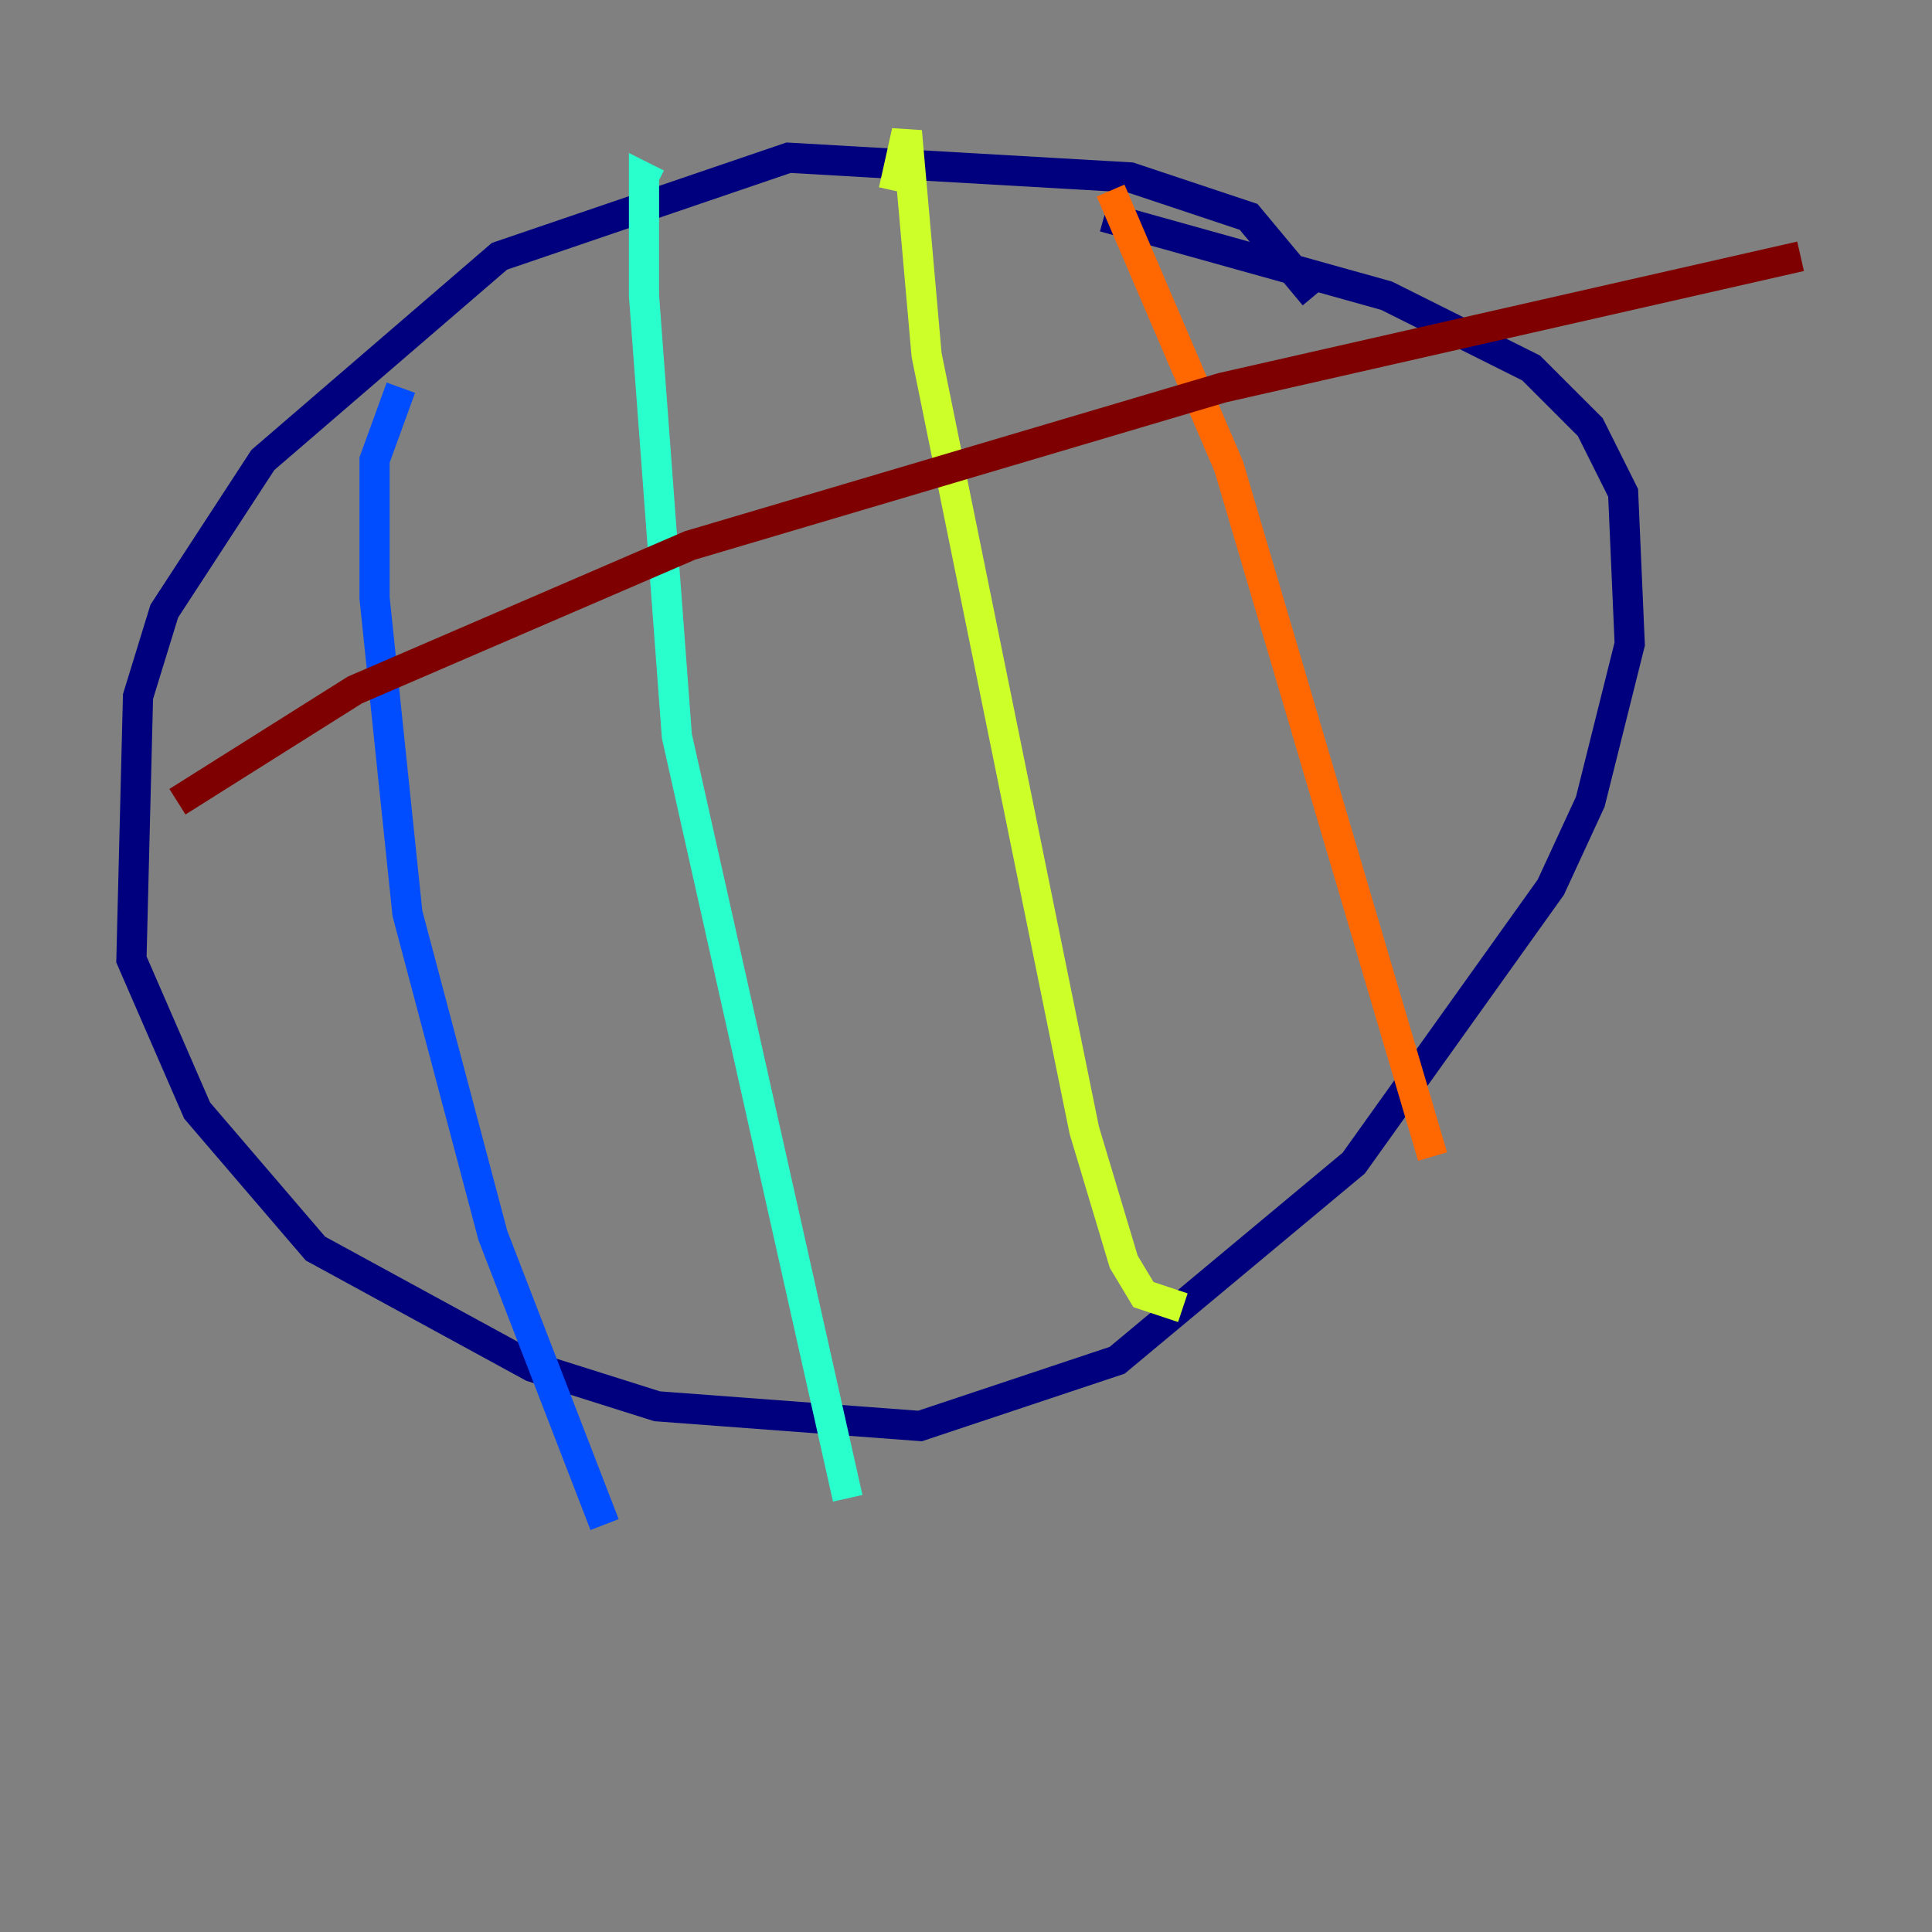 <?xml version="1.0" encoding="utf-8" ?>
<svg baseProfile="tiny" height="128" version="1.2" viewBox="0,0,128,128" width="128" xmlns="http://www.w3.org/2000/svg" xmlns:ev="http://www.w3.org/2001/xml-events" xmlns:xlink="http://www.w3.org/1999/xlink"><rect x="0" y="0" width="128" height="128" fill="#808080" stroke="none"/><defs /><polyline fill="none" points="87.075,19.592 82.721,14.367 74.884,11.755 52.245,10.449 33.088,16.98 17.415,30.476 10.884,40.49 9.143,46.15 8.707,63.565 13.061,73.578 20.898,82.721 35.265,90.558 43.537,93.17 60.952,94.476 74.014,90.122 89.687,77.061 102.748,58.776 105.361,53.116 107.973,42.667 107.537,32.653 105.361,28.299 101.442,24.381 91.864,19.592 73.143,14.367" stroke="#00007f" stroke-width="2" /><polyline fill="none" points="26.558,25.687 24.816,30.476 24.816,39.619 26.993,60.517 32.653,81.85 40.054,101.007" stroke="#004cff" stroke-width="2" /><polyline fill="none" points="43.537,12.191 42.667,11.755 42.667,19.592 44.843,48.762 56.163,99.265" stroke="#29ffcd" stroke-width="2" /><polyline fill="none" points="59.211,12.626 60.082,8.707 61.388,23.51 71.837,74.884 74.449,83.592 75.755,85.769 78.367,86.639" stroke="#cdff29" stroke-width="2" /><polyline fill="none" points="73.578,12.626 81.415,30.912 94.912,76.626" stroke="#ff6700" stroke-width="2" /><polyline fill="none" points="11.755,53.116 23.51,45.714 45.714,36.136 80.98,25.687 119.293,16.98" stroke="#7f0000" stroke-width="2" /></svg>